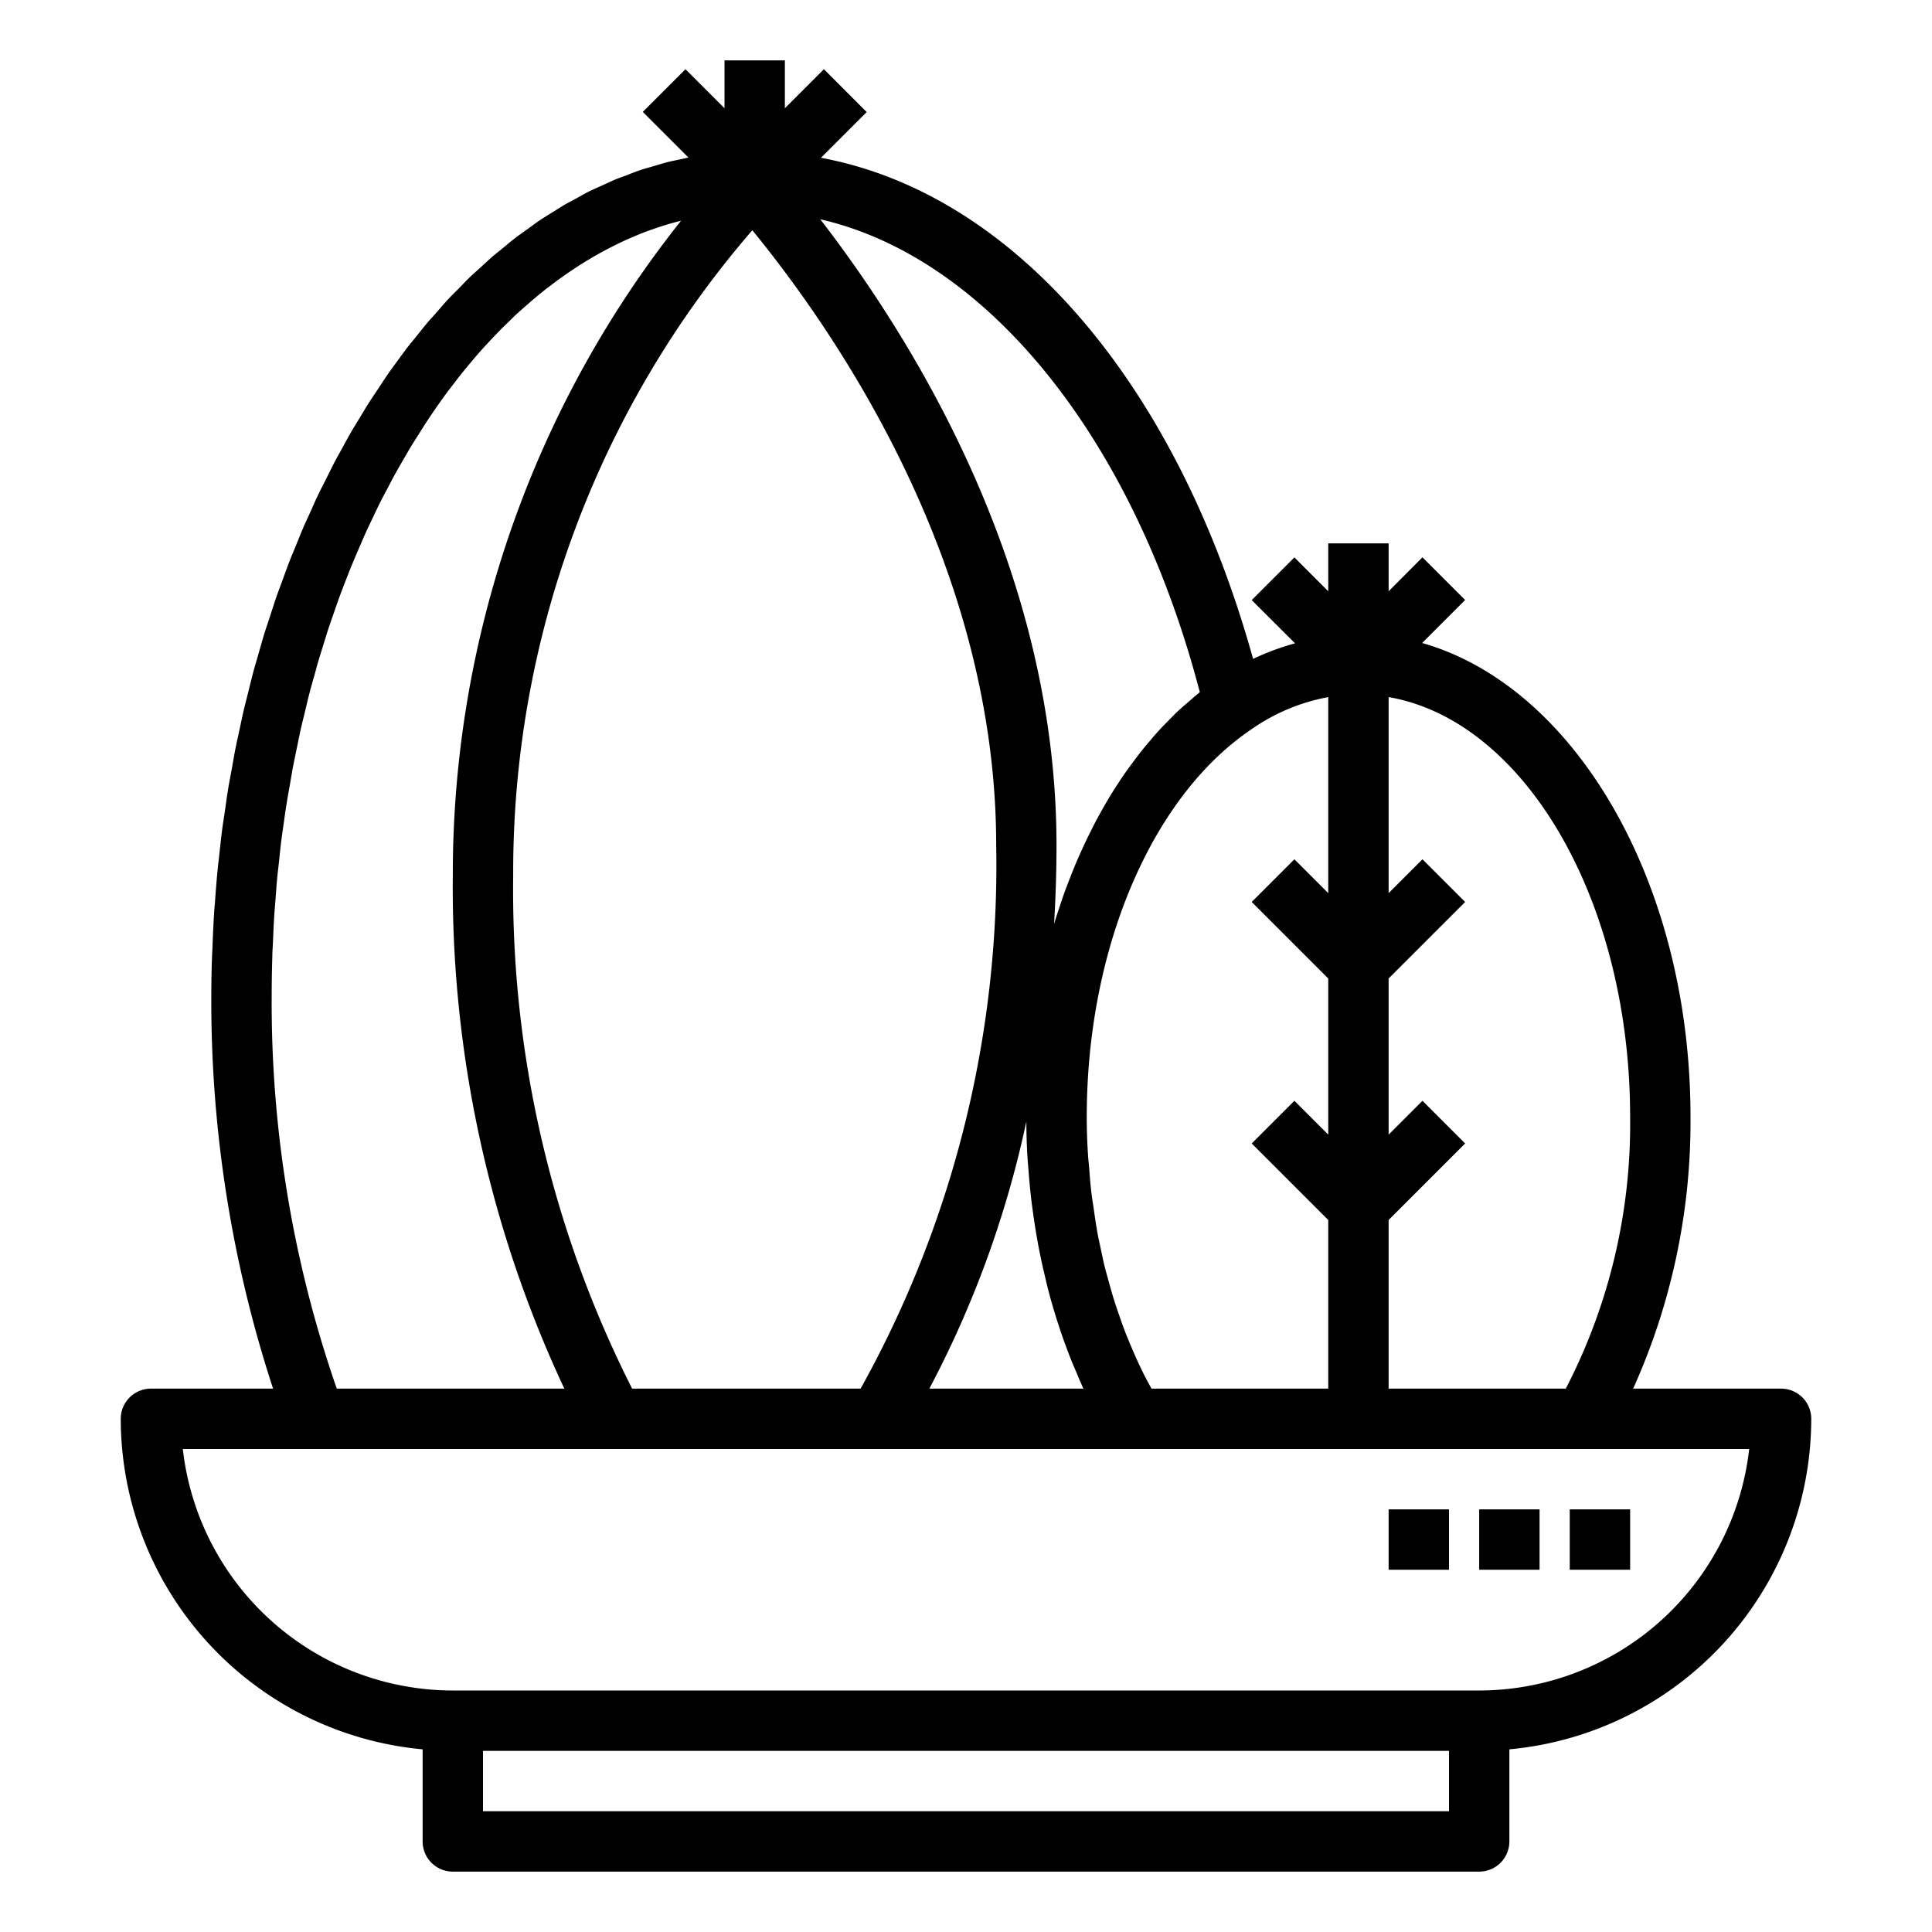<svg xmlns="http://www.w3.org/2000/svg" viewBox="0 0 64 64" x="0px" y="0px"><title>Cactus_23</title><g data-name="Cactus"><path d="M60,47a1,1,0,0,0-1-1H54.1A21.52,21.52,0,0,0,56,37c0-7.771-3.831-14.26-8.889-15.7l1.424-1.424-1.414-1.414L46,19.586V18H44v1.586l-1.121-1.121-1.414,1.414L42.9,21.311a8.416,8.416,0,0,0-1.39.516c-2.556-9.2-7.968-15.425-14.315-16.6l1.515-1.515L27.293,2.293,26,3.586V2H24V3.586L22.707,2.293,21.293,3.707,22.806,5.22c-.086.016-.171.037-.256.055-.152.033-.3.06-.454.1s-.284.082-.426.124-.3.083-.45.133-.279.1-.418.156-.3.106-.443.168-.271.123-.407.185-.293.129-.438.2-.269.146-.4.219-.283.148-.423.23-.264.166-.4.249-.277.169-.412.26-.255.183-.382.274-.273.192-.407.294-.252.2-.377.306-.262.208-.39.318-.251.228-.376.342-.248.221-.37.337-.242.246-.363.369-.241.238-.359.364-.236.263-.353.4-.232.254-.345.388-.233.287-.349.432-.218.263-.323.4-.228.309-.342.464c-.1.139-.205.274-.3.417-.113.162-.221.331-.332.5-.095.143-.193.283-.286.43-.11.173-.216.353-.323.531-.089.147-.18.291-.267.441-.11.19-.215.387-.322.582-.079.144-.16.284-.237.431-.1.195-.2.4-.3.6-.077.154-.156.3-.23.46-.1.2-.189.414-.283.621-.071.158-.145.312-.214.472-.093.217-.181.441-.271.662-.064.157-.131.311-.192.47-.087.222-.167.45-.249.676-.06.164-.123.325-.181.492-.077.223-.149.453-.223.68-.057.174-.116.345-.171.521-.073.237-.14.48-.209.721-.048.171-.1.339-.147.511-.071.262-.135.529-.2.794-.039.157-.081.311-.118.468-.063.267-.119.539-.176.81-.035.161-.073.32-.105.483-.055.277-.1.56-.153.841-.029.159-.061.316-.087.477-.047.283-.086.57-.127.856-.024.163-.051.324-.073.488-.042.323-.077.65-.112.978-.014.129-.031.257-.044.387-.036.366-.064.737-.091,1.107-.007.094-.017.187-.023.281-.026.4-.044.8-.059,1.2,0,.07-.007.138-.01.207Q7,32.283,7,33A41.244,41.244,0,0,0,9.046,46H5a1,1,0,0,0-1,1A11.01,11.01,0,0,0,14,57.949V61a1,1,0,0,0,1,1H49a1,1,0,0,0,1-1V57.949A11.01,11.01,0,0,0,60,47ZM54,37a19.062,19.062,0,0,1-2.131,9H46V40.414l2.535-2.535-1.414-1.414L46,37.586V32.414l2.535-2.535-1.414-1.414L46,29.586V23.092C50.493,23.869,54,29.807,54,37ZM20.94,46A36.562,36.562,0,0,1,17,29,32.484,32.484,0,0,1,24.922,7.627C27.813,11.166,33,18.8,33,28a35.625,35.625,0,0,1-4.491,18ZM34,37.15q0,.6.037,1.188c.008.141.022.279.033.419.023.3.049.607.084.908.018.16.04.319.062.478.039.283.082.564.131.843.028.155.055.311.086.465.058.294.123.584.193.872.031.129.059.26.093.388a19.971,19.971,0,0,0,.785,2.391c.045.112.094.218.14.328.081.191.158.384.245.57H30.786A34.121,34.121,0,0,0,34,37.15ZM38.144,46c-.052-.095-.1-.189-.156-.286-.077-.15-.153-.3-.226-.456-.09-.188-.175-.381-.258-.576-.068-.158-.136-.318-.2-.48-.078-.2-.151-.4-.222-.61-.058-.165-.116-.33-.169-.5-.067-.212-.127-.429-.187-.646-.046-.168-.094-.336-.137-.507-.055-.226-.1-.456-.15-.686-.036-.169-.074-.336-.1-.507-.044-.243-.078-.491-.113-.738-.024-.163-.051-.324-.071-.488-.033-.275-.054-.554-.076-.833-.011-.14-.028-.278-.036-.418C36.014,37.85,36,37.426,36,37c0-.347.008-.693.025-1.035.246-5.14,2.318-9.7,5.421-11.8A6.461,6.461,0,0,1,44,23.093v6.493l-1.121-1.121-1.414,1.414L44,32.414v5.172l-1.121-1.121-1.414,1.414L44,40.414V46Zm1.6-23.069c-.023.018-.044.038-.067.056-.1.079-.193.165-.29.248-.123.106-.246.211-.366.323-.1.09-.189.186-.283.281-.115.116-.23.231-.341.353-.092.1-.181.2-.27.31-.108.125-.215.251-.319.382-.087.11-.172.223-.256.336-.1.135-.2.271-.3.411-.082.118-.161.239-.24.361-.094.144-.186.29-.276.44-.075.125-.149.252-.221.38-.087.154-.172.309-.255.468q-.1.2-.2.4c-.08.162-.157.327-.232.493-.063.138-.125.276-.184.417q-.108.256-.209.519c-.056.143-.111.285-.164.43-.065.18-.126.362-.186.546-.048.146-.1.291-.142.44-.008.026-.017.052-.025.078.051-.861.08-1.728.08-2.6,0-9.075-4.674-16.653-7.825-20.739C32.68,8.526,37.54,14.488,39.746,22.931ZM9,33q0-.66.021-1.313c0-.16.015-.318.021-.477.012-.274.022-.549.039-.82.011-.186.028-.369.042-.553.019-.243.035-.487.057-.727.018-.187.041-.371.061-.557.025-.235.048-.472.077-.705.024-.19.053-.376.079-.565.031-.224.061-.45.1-.672.03-.2.066-.388.1-.582.036-.211.07-.424.11-.633s.08-.395.121-.592.08-.4.124-.6.093-.393.141-.589.09-.387.139-.577.1-.384.157-.575.1-.377.156-.562.117-.381.176-.571.11-.36.169-.537.128-.373.193-.559.12-.348.183-.518.139-.366.21-.548c.065-.166.129-.333.2-.5.073-.18.15-.356.227-.533.069-.16.137-.321.208-.479.079-.174.161-.345.243-.516.073-.154.145-.308.22-.458.085-.171.173-.337.261-.5.076-.145.151-.291.229-.434.09-.165.184-.325.276-.486.08-.139.16-.278.241-.414.095-.158.193-.311.29-.464.084-.133.167-.266.253-.4.1-.151.2-.3.3-.444.087-.125.174-.25.263-.372.1-.144.211-.284.318-.423.09-.119.18-.237.272-.352.108-.136.218-.267.329-.4.094-.111.188-.223.284-.332.111-.126.225-.248.338-.37.1-.106.2-.211.3-.313.115-.118.232-.231.348-.344s.2-.2.306-.29c.119-.109.239-.214.36-.318.1-.09.209-.18.314-.266.122-.1.245-.2.368-.29.108-.082.216-.164.325-.243.124-.09.249-.176.375-.26s.223-.149.336-.22.254-.156.382-.231.229-.132.345-.194.257-.135.387-.2.238-.116.358-.17.259-.114.389-.168.245-.1.368-.143.263-.093.395-.136.251-.079.377-.114c.1-.029.2-.054.3-.079A34.773,34.773,0,0,0,15,29a39.152,39.152,0,0,0,3.694,17H11.156A38.939,38.939,0,0,1,9,33ZM48,60H16V58H48Zm1-4H15a9.012,9.012,0,0,1-8.944-8H57.944A9.012,9.012,0,0,1,49,56Z"></path><rect x="52" y="50" width="2" height="2"></rect><rect x="49" y="50" width="2" height="2"></rect><rect x="46" y="50" width="2" height="2"></rect></g></svg>